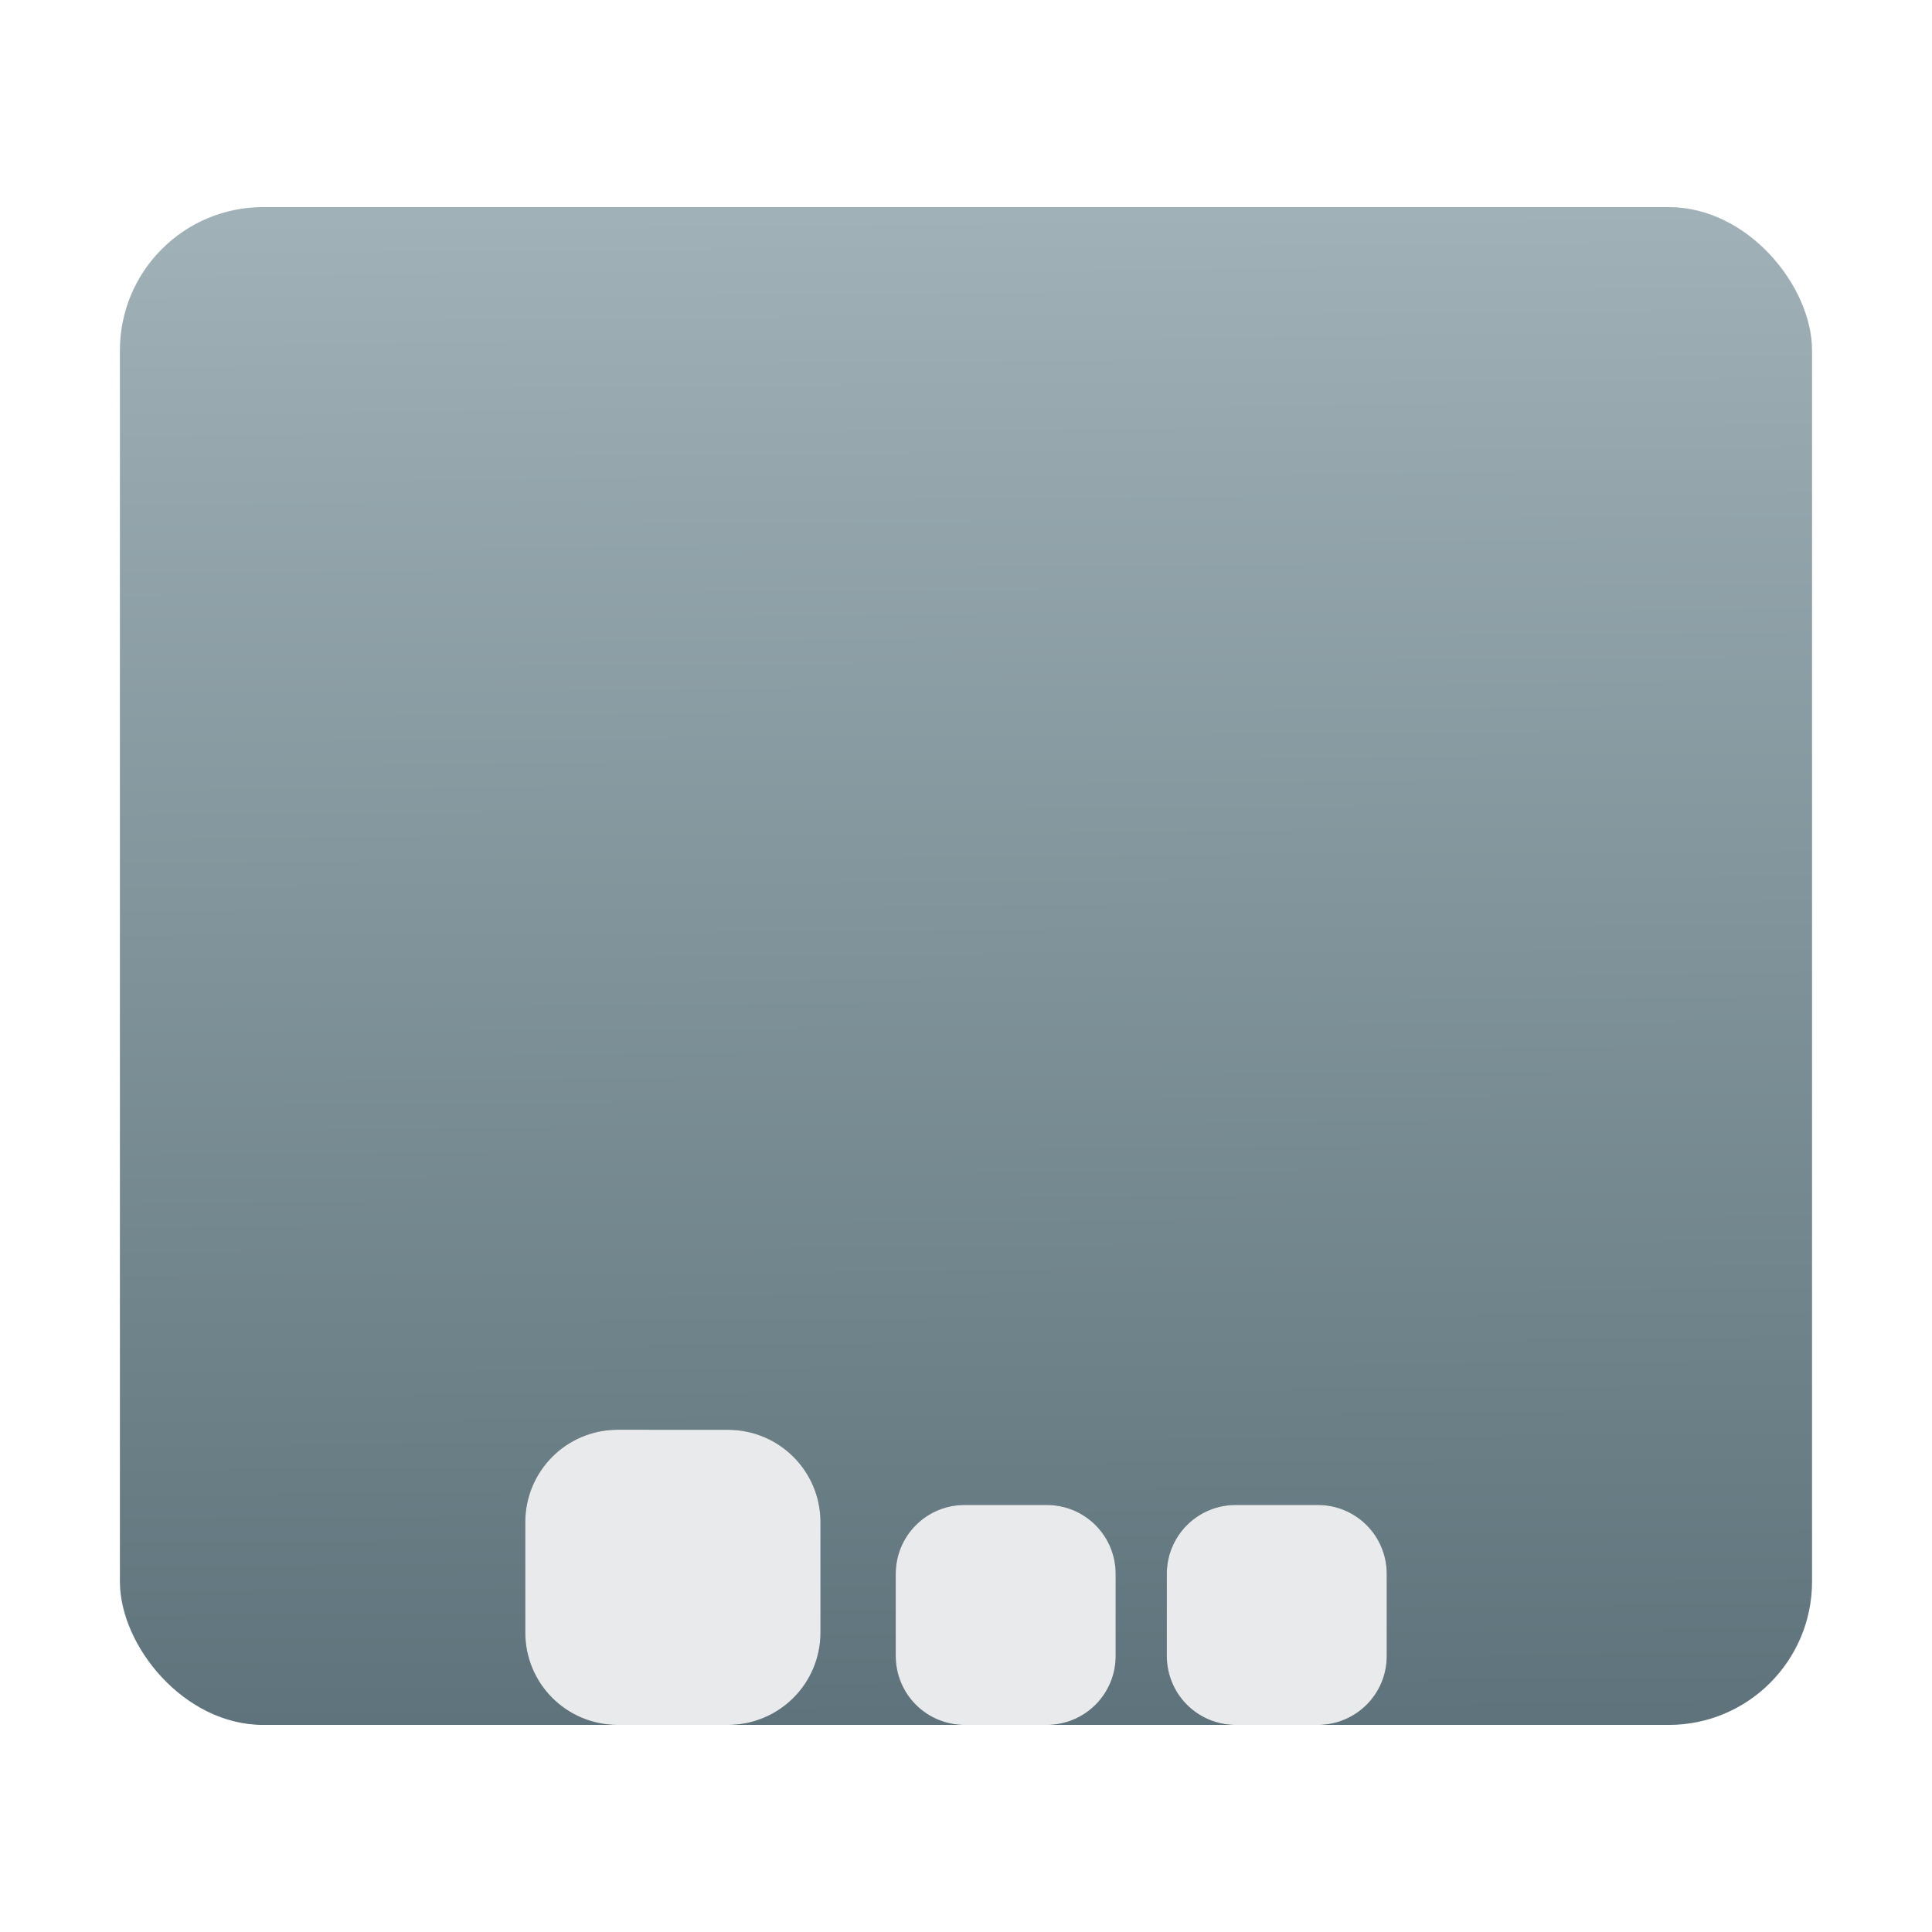 <?xml version="1.0" encoding="UTF-8" standalone="no"?>
<svg
   xmlns:dc="http://purl.org/dc/elements/1.1/"
   xmlns:cc="http://creativecommons.org/ns#"
   xmlns:rdf="http://www.w3.org/1999/02/22-rdf-syntax-ns#"
   xmlns:svg="http://www.w3.org/2000/svg"
   xmlns="http://www.w3.org/2000/svg"
   xmlns:xlink="http://www.w3.org/1999/xlink"
   xmlns:sodipodi="http://sodipodi.sourceforge.net/DTD/sodipodi-0.dtd"
   xmlns:inkscape="http://www.inkscape.org/namespaces/inkscape"
   width="32"
   height="32"
   version="1.1"
   id="svg12"
   sodipodi:docname="user-desktop.svg"
   inkscape:version="0.92.4 5da689c313, 2019-01-14">
  <defs
     id="defs16">
    <linearGradient
       inkscape:collect="always"
       id="linearGradient820">
      <stop
         style="stop-color:#5e737b;stop-opacity:1"
         offset="0"
         id="stop816" />
      <stop
         style="stop-color:#a0b1b7;stop-opacity:1"
         offset="1"
         id="stop818" />
    </linearGradient>
    <linearGradient
       inkscape:collect="always"
       xlink:href="#linearGradient820"
       id="linearGradient822"
       x1="16.766"
       y1="28.475"
       x2="16.59"
       y2="3.525"
       gradientUnits="userSpaceOnUse" />
    <filter
       inkscape:collect="always"
       style="color-interpolation-filters:sRGB"
       id="filter820"
       x="-0.008"
       width="1.016"
       y="-0.024"
       height="1.047">
      <feGaussianBlur
         inkscape:collect="always"
         stdDeviation="0.048"
         id="feGaussianBlur822" />
    </filter>
  </defs>
  <sodipodi:namedview
     pagecolor="#ffffff"
     bordercolor="#666666"
     borderopacity="1"
     objecttolerance="10"
     gridtolerance="10"
     guidetolerance="10"
     inkscape:pageopacity="0"
     inkscape:pageshadow="2"
     inkscape:window-width="1920"
     inkscape:window-height="1024"
     id="namedview14"
     showgrid="false"
     inkscape:zoom="18.31477"
     inkscape:cx="16"
     inkscape:cy="16.163846"
     inkscape:window-x="0"
     inkscape:window-y="24"
     inkscape:window-maximized="1"
     inkscape:current-layer="svg12" />
  <rect
     style="opacity:1;fill:url(#linearGradient822);fill-opacity:1;fill-rule:evenodd;stroke:none;stroke-width:1.249;stroke-linecap:round;stroke-linejoin:bevel;stroke-miterlimit:4;stroke-dasharray:none;stroke-dashoffset:0;stroke-opacity:1"
     id="rect4504"
     width="28.027"
     height="25.14"
     x="1.986"
     y="3.43"
     ry="2.373"
     rx="2.373" />
  <path
     inkscape:connector-curvature="0"
     style="fill:#000000;fill-opacity:1;stroke:none;stroke-width:0.1;stroke-miterlimit:4;stroke-dasharray:none;stroke-opacity:1;opacity:0.647;filter:url(#filter820)"
     d="M 10.233,23.681 C 9.383,23.681 8.7,24.365 8.7,25.215 v 1.822 C 8.7,27.887 9.383,28.57 10.233,28.57 h 1.822 c 0.85,0 1.535,-0.683 1.535,-1.533 v -1.822 c 0,-0.85 -0.685,-1.533 -1.535,-1.533 z m 5.746,1.246 c -0.633,0 -1.143,0.509 -1.143,1.143 v 1.357 c 0,0.633 0.509,1.143 1.143,1.143 h 1.357 c 0.633,0 1.143,-0.509 1.143,-1.143 V 26.07 c 0,-0.633 -0.509,-1.143 -1.143,-1.143 z m 4.49,0 c -0.633,0 -1.143,0.509 -1.143,1.143 v 1.357 c 0,0.633 0.509,1.143 1.143,1.143 h 1.357 c 0.633,0 1.143,-0.509 1.143,-1.143 V 26.07 c 0,-0.633 -0.509,-1.143 -1.143,-1.143 z"
     id="rect817-3" />
  <path
     inkscape:connector-curvature="0"
     style="fill:#e8eaeb;fill-opacity:1;stroke:none;stroke-width:0.1;stroke-miterlimit:4;stroke-dasharray:none;stroke-opacity:1"
     d="M 10.233,23.681 C 9.383,23.681 8.7,24.365 8.7,25.215 v 1.822 C 8.7,27.887 9.383,28.57 10.233,28.57 h 1.822 c 0.85,0 1.535,-0.683 1.535,-1.533 v -1.822 c 0,-0.85 -0.685,-1.533 -1.535,-1.533 z m 5.746,1.246 c -0.633,0 -1.143,0.509 -1.143,1.143 v 1.357 c 0,0.633 0.509,1.143 1.143,1.143 h 1.357 c 0.633,0 1.143,-0.509 1.143,-1.143 V 26.07 c 0,-0.633 -0.509,-1.143 -1.143,-1.143 z m 4.49,0 c -0.633,0 -1.143,0.509 -1.143,1.143 v 1.357 c 0,0.633 0.509,1.143 1.143,1.143 h 1.357 c 0.633,0 1.143,-0.509 1.143,-1.143 V 26.07 c 0,-0.633 -0.509,-1.143 -1.143,-1.143 z"
     id="rect817" />
</svg>
